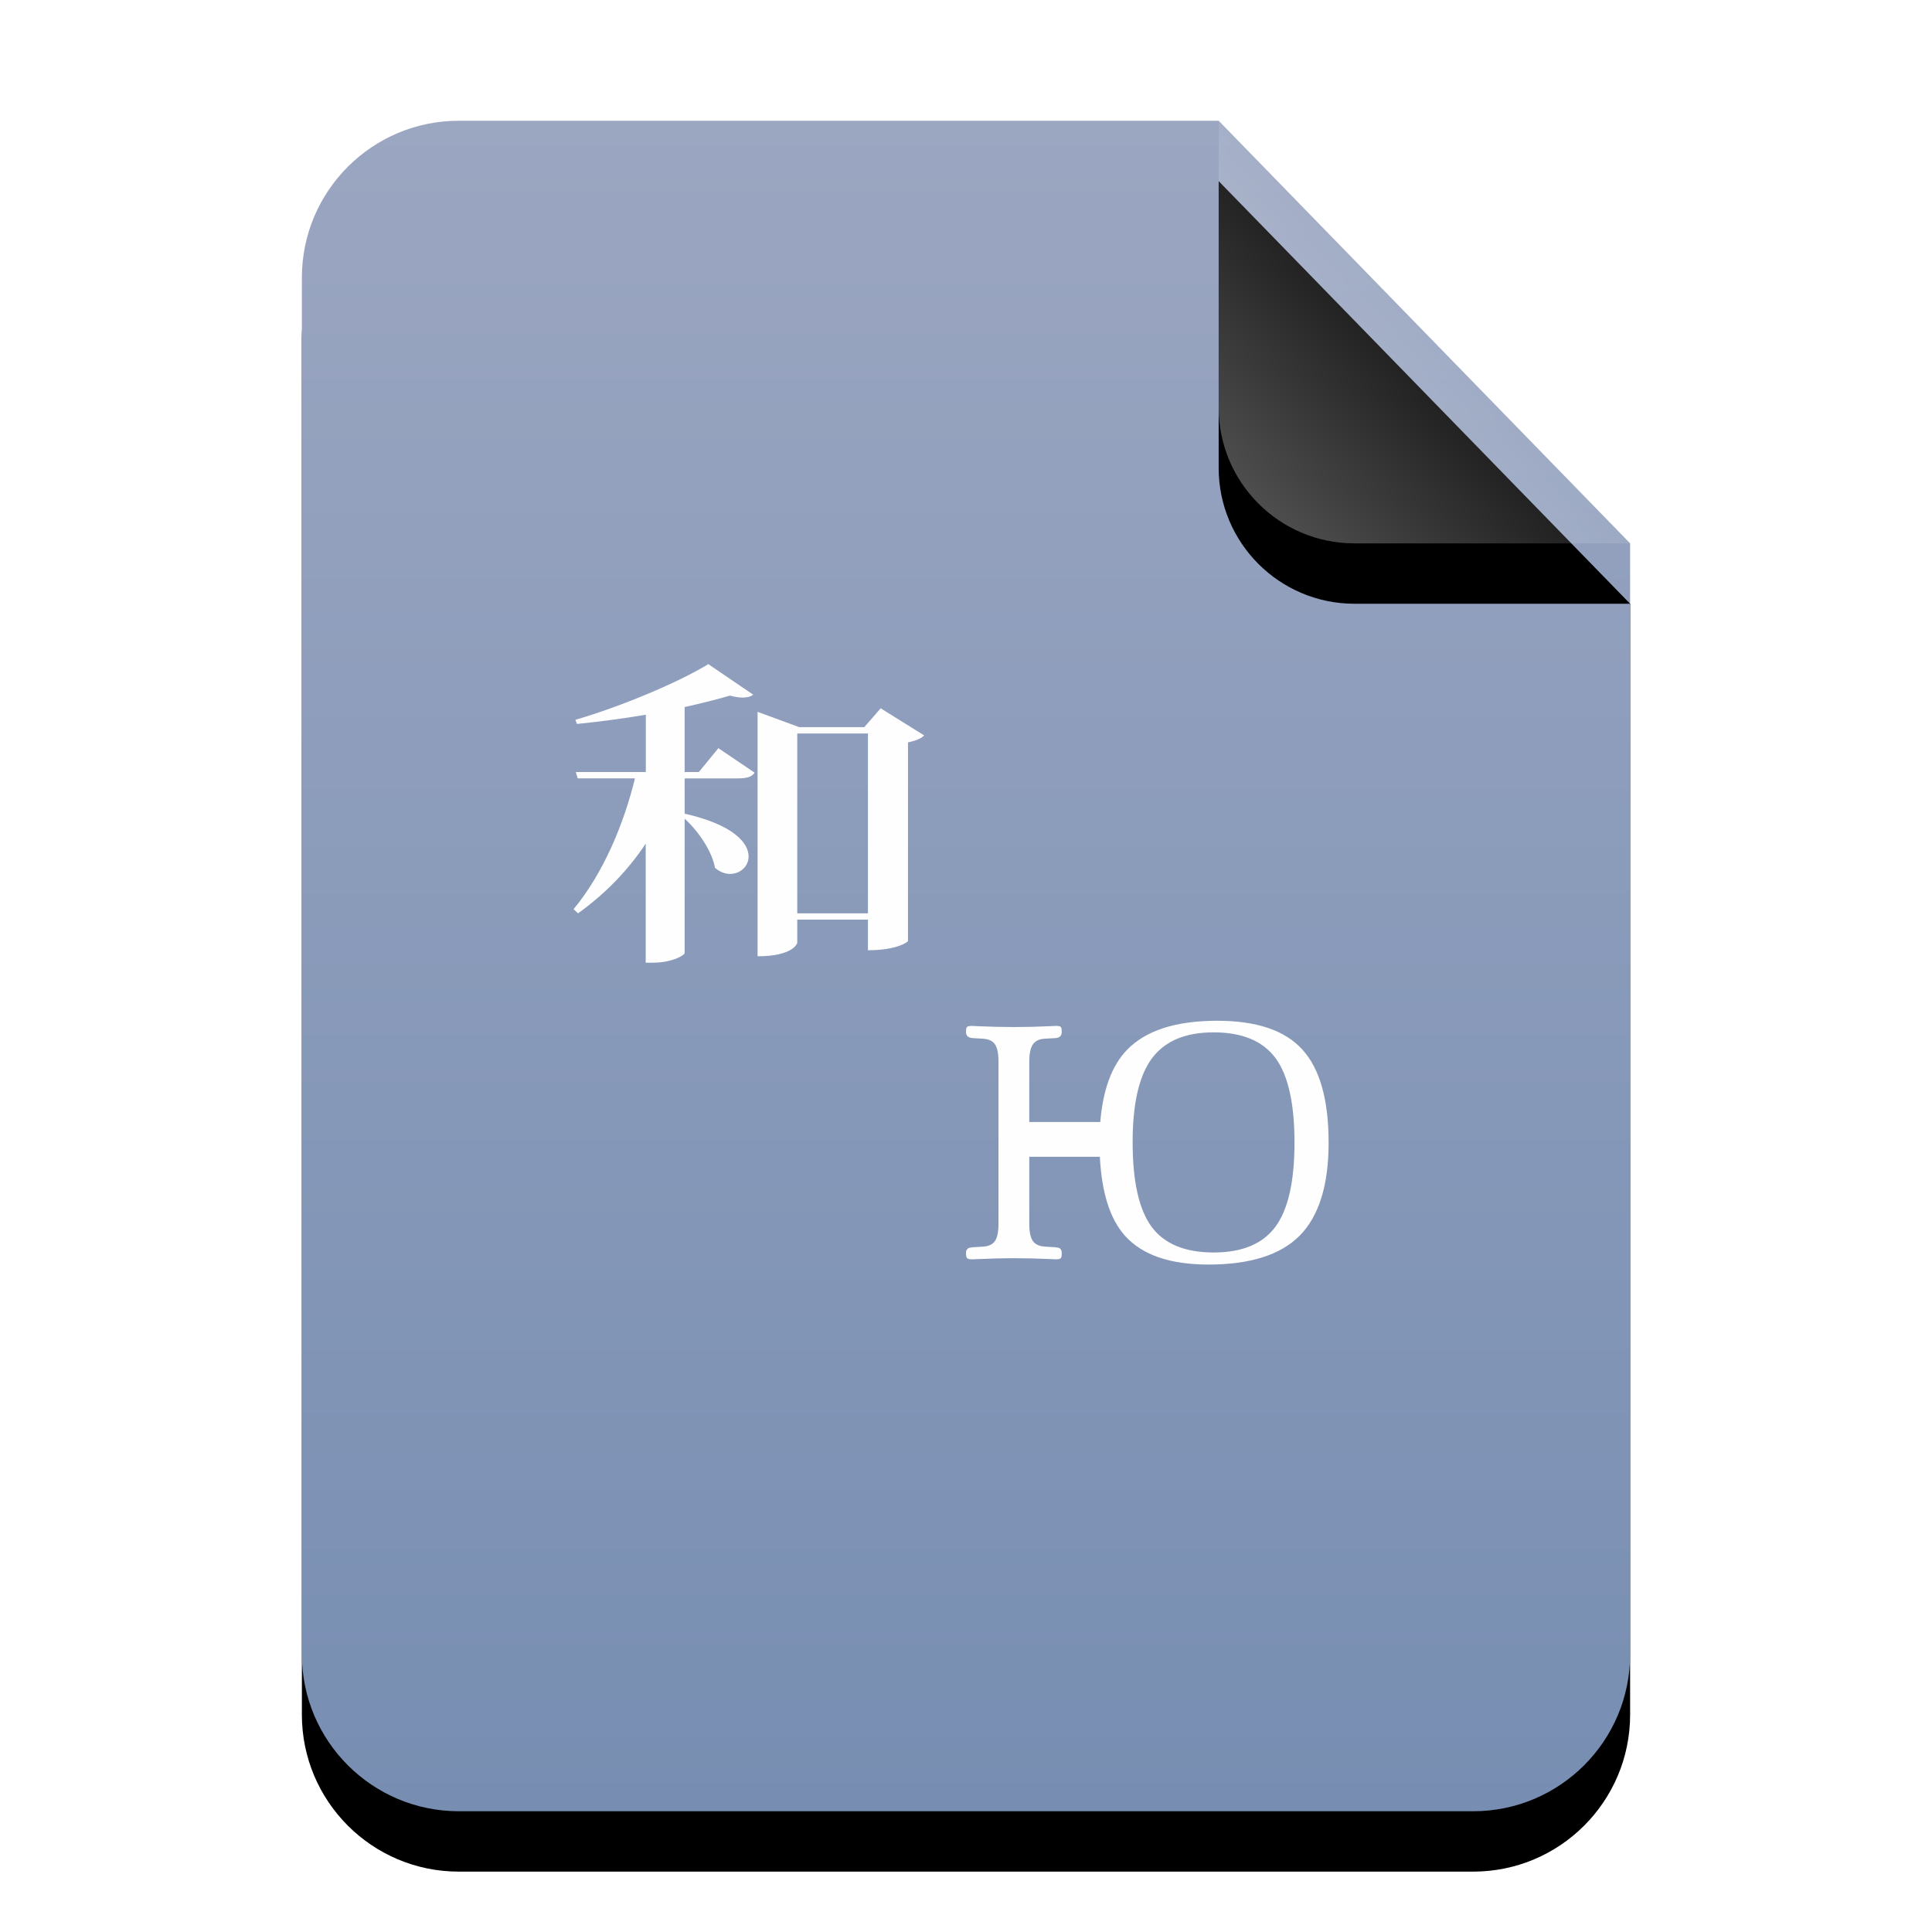 <?xml version="1.0" encoding="UTF-8"?>
<svg width="32px" height="32px" viewBox="0 0 32 32" version="1.1" xmlns="http://www.w3.org/2000/svg" xmlns:xlink="http://www.w3.org/1999/xlink">
    <title>mimetypes/32/application-x-gettext-translation</title>
    <defs>
        <linearGradient x1="50%" y1="0%" x2="50%" y2="99.794%" id="linearGradient-1">
            <stop stop-color="#9BA6C1" offset="0%"></stop>
            <stop stop-color="#778EB2" offset="100%"></stop>
        </linearGradient>
        <path d="M15.185,0 L22,7 L22,2.473 C22,2.482 22,2.491 22,2.5 L22,25.4 C22,26.836 20.836,28 19.4,28 L2.6,28 C1.164,28 -2.68237235e-16,26.836 -4.4408921e-16,25.4 L4.4408921e-16,2.6 C2.68237235e-16,1.164 1.164,-1.80311247e-16 2.6,-4.4408921e-16 L15.185,0 Z" id="path-2"></path>
        <filter x="-15.9%" y="-8.9%" width="131.8%" height="125.0%" filterUnits="objectBoundingBox" id="filter-3">
            <feOffset dx="0" dy="1" in="SourceAlpha" result="shadowOffsetOuter1"></feOffset>
            <feGaussianBlur stdDeviation="1" in="shadowOffsetOuter1" result="shadowBlurOuter1"></feGaussianBlur>
            <feColorMatrix values="0 0 0 0 0.475   0 0 0 0 0.559   0 0 0 0 0.702  0 0 0 0.5 0" type="matrix" in="shadowBlurOuter1"></feColorMatrix>
        </filter>
        <linearGradient x1="50%" y1="50%" x2="10.182%" y2="88.893%" id="linearGradient-4">
            <stop stop-color="#FFFFFF" stop-opacity="0.1" offset="0%"></stop>
            <stop stop-color="#FFFFFF" stop-opacity="0.3" offset="100%"></stop>
        </linearGradient>
        <path d="M15.185,0 L22,7 L17.435,7 C16.192,7 15.185,5.993 15.185,4.75 L15.185,0 L15.185,0 Z" id="path-5"></path>
        <filter x="-29.3%" y="-14.3%" width="158.7%" height="157.1%" filterUnits="objectBoundingBox" id="filter-6">
            <feOffset dx="0" dy="1" in="SourceAlpha" result="shadowOffsetOuter1"></feOffset>
            <feGaussianBlur stdDeviation="0.5" in="shadowOffsetOuter1" result="shadowBlurOuter1"></feGaussianBlur>
            <feComposite in="shadowBlurOuter1" in2="SourceAlpha" operator="out" result="shadowBlurOuter1"></feComposite>
            <feColorMatrix values="0 0 0 0 0   0 0 0 0 0   0 0 0 0 0  0 0 0 0.05 0" type="matrix" in="shadowBlurOuter1"></feColorMatrix>
        </filter>
    </defs>
    <g id="mimetypes/32/application-x-gettext-translation" stroke="none" stroke-width="1" fill="none" fill-rule="evenodd">
        <g id="编组-2" transform="translate(5, 2)">
            <g id="蒙版">
                <use fill="black" fill-opacity="1" filter="url(#filter-3)" xlink:href="#path-2"></use>
                <use fill="url(#linearGradient-1)" fill-rule="evenodd" xlink:href="#path-2"></use>
            </g>
            <g id="折角">
                <use fill="black" fill-opacity="1" filter="url(#filter-6)" xlink:href="#path-5"></use>
                <use fill="url(#linearGradient-4)" fill-rule="evenodd" xlink:href="#path-5"></use>
            </g>
        </g>
        <path d="M11.732,11 C11.26,11.29 10.312,11.695 9.531,11.922 L9.556,11.991 C9.927,11.954 10.324,11.901 10.697,11.838 L10.697,12.787 L9.537,12.787 L9.569,12.892 L10.517,12.892 C10.331,13.656 9.989,14.469 9.5,15.059 L9.574,15.128 C10.034,14.796 10.405,14.411 10.695,13.973 L10.695,15.945 L10.813,15.945 C11.13,15.945 11.335,15.824 11.34,15.787 L11.34,13.56 C11.575,13.773 11.798,14.11 11.842,14.374 C11.922,14.442 12.009,14.475 12.09,14.475 C12.257,14.475 12.399,14.354 12.399,14.185 C12.399,13.957 12.139,13.657 11.34,13.477 L11.34,12.893 L12.208,12.893 C12.376,12.893 12.456,12.866 12.499,12.798 L11.899,12.392 L11.575,12.787 L11.34,12.787 L11.34,11.711 C11.619,11.648 11.879,11.585 12.09,11.521 C12.17,11.543 12.239,11.554 12.301,11.554 C12.376,11.554 12.437,11.537 12.475,11.506 L11.732,11 L11.732,11 Z M14.587,11.732 L14.315,12.044 L13.238,12.044 L12.548,11.79 L12.548,15.839 C13.13,15.839 13.205,15.629 13.205,15.617 L13.205,15.232 L14.376,15.232 L14.376,15.739 C14.867,15.739 15.039,15.597 15.039,15.586 L15.039,12.296 C15.169,12.27 15.268,12.228 15.306,12.18 L14.587,11.732 L14.587,11.732 Z M13.205,12.149 L14.376,12.149 L14.376,15.128 L13.205,15.128 L13.205,12.149 Z M20.161,16.907 C19.476,16.907 18.979,17.067 18.669,17.387 C18.412,17.651 18.268,18.055 18.224,18.584 L17.048,18.584 L17.048,17.581 C17.048,17.449 17.069,17.355 17.108,17.298 C17.148,17.241 17.212,17.21 17.302,17.204 L17.485,17.194 C17.552,17.188 17.586,17.154 17.586,17.093 C17.586,17.048 17.581,17.02 17.57,17.009 C17.559,16.998 17.531,16.992 17.485,16.992 C17.474,16.992 17.442,16.994 17.39,16.997 C17.187,17.006 16.991,17.011 16.802,17.011 C16.604,17.011 16.399,17.006 16.191,16.997 C16.14,16.994 16.11,16.992 16.102,16.992 C16.058,16.992 16.029,16.999 16.017,17.009 C16.006,17.02 16,17.047 16,17.093 C16,17.154 16.035,17.188 16.108,17.194 L16.279,17.204 C16.373,17.21 16.439,17.24 16.479,17.296 C16.518,17.352 16.538,17.447 16.538,17.581 L16.538,20.271 C16.538,20.403 16.518,20.498 16.48,20.555 C16.441,20.611 16.377,20.641 16.285,20.648 L16.108,20.659 C16.103,20.66 16.098,20.662 16.091,20.662 C16.03,20.665 16,20.695 16,20.753 C16,20.801 16.007,20.83 16.02,20.841 C16.032,20.853 16.06,20.858 16.102,20.858 C16.113,20.858 16.141,20.858 16.186,20.855 C16.398,20.846 16.603,20.84 16.801,20.84 C16.99,20.84 17.186,20.845 17.39,20.854 C17.441,20.857 17.471,20.858 17.485,20.858 C17.529,20.858 17.556,20.853 17.569,20.841 C17.58,20.83 17.586,20.8 17.586,20.753 C17.586,20.695 17.558,20.665 17.501,20.662 C17.494,20.66 17.489,20.659 17.485,20.659 L17.308,20.648 C17.214,20.642 17.148,20.611 17.108,20.556 C17.069,20.5 17.048,20.405 17.048,20.271 L17.048,19.16 L18.217,19.16 C18.247,19.745 18.381,20.186 18.633,20.468 C18.919,20.787 19.381,20.945 20.015,20.945 C20.707,20.945 21.212,20.785 21.529,20.464 C21.846,20.142 22.006,19.63 22.006,18.927 C22.006,18.215 21.861,17.701 21.57,17.383 C21.28,17.064 20.811,16.907 20.161,16.907 L20.161,16.907 Z M20.101,17.099 C20.575,17.099 20.916,17.241 21.127,17.526 C21.336,17.809 21.441,18.277 21.441,18.926 C21.441,19.57 21.335,20.034 21.125,20.319 C20.914,20.604 20.573,20.745 20.101,20.745 C19.628,20.745 19.285,20.604 19.074,20.319 C18.864,20.034 18.76,19.567 18.76,18.917 C18.76,18.281 18.866,17.818 19.079,17.53 C19.293,17.243 19.633,17.099 20.101,17.099 L20.101,17.099 Z" id="形状" fill-opacity="0.992" fill="#FFFFFF"></path>
    </g>
</svg>